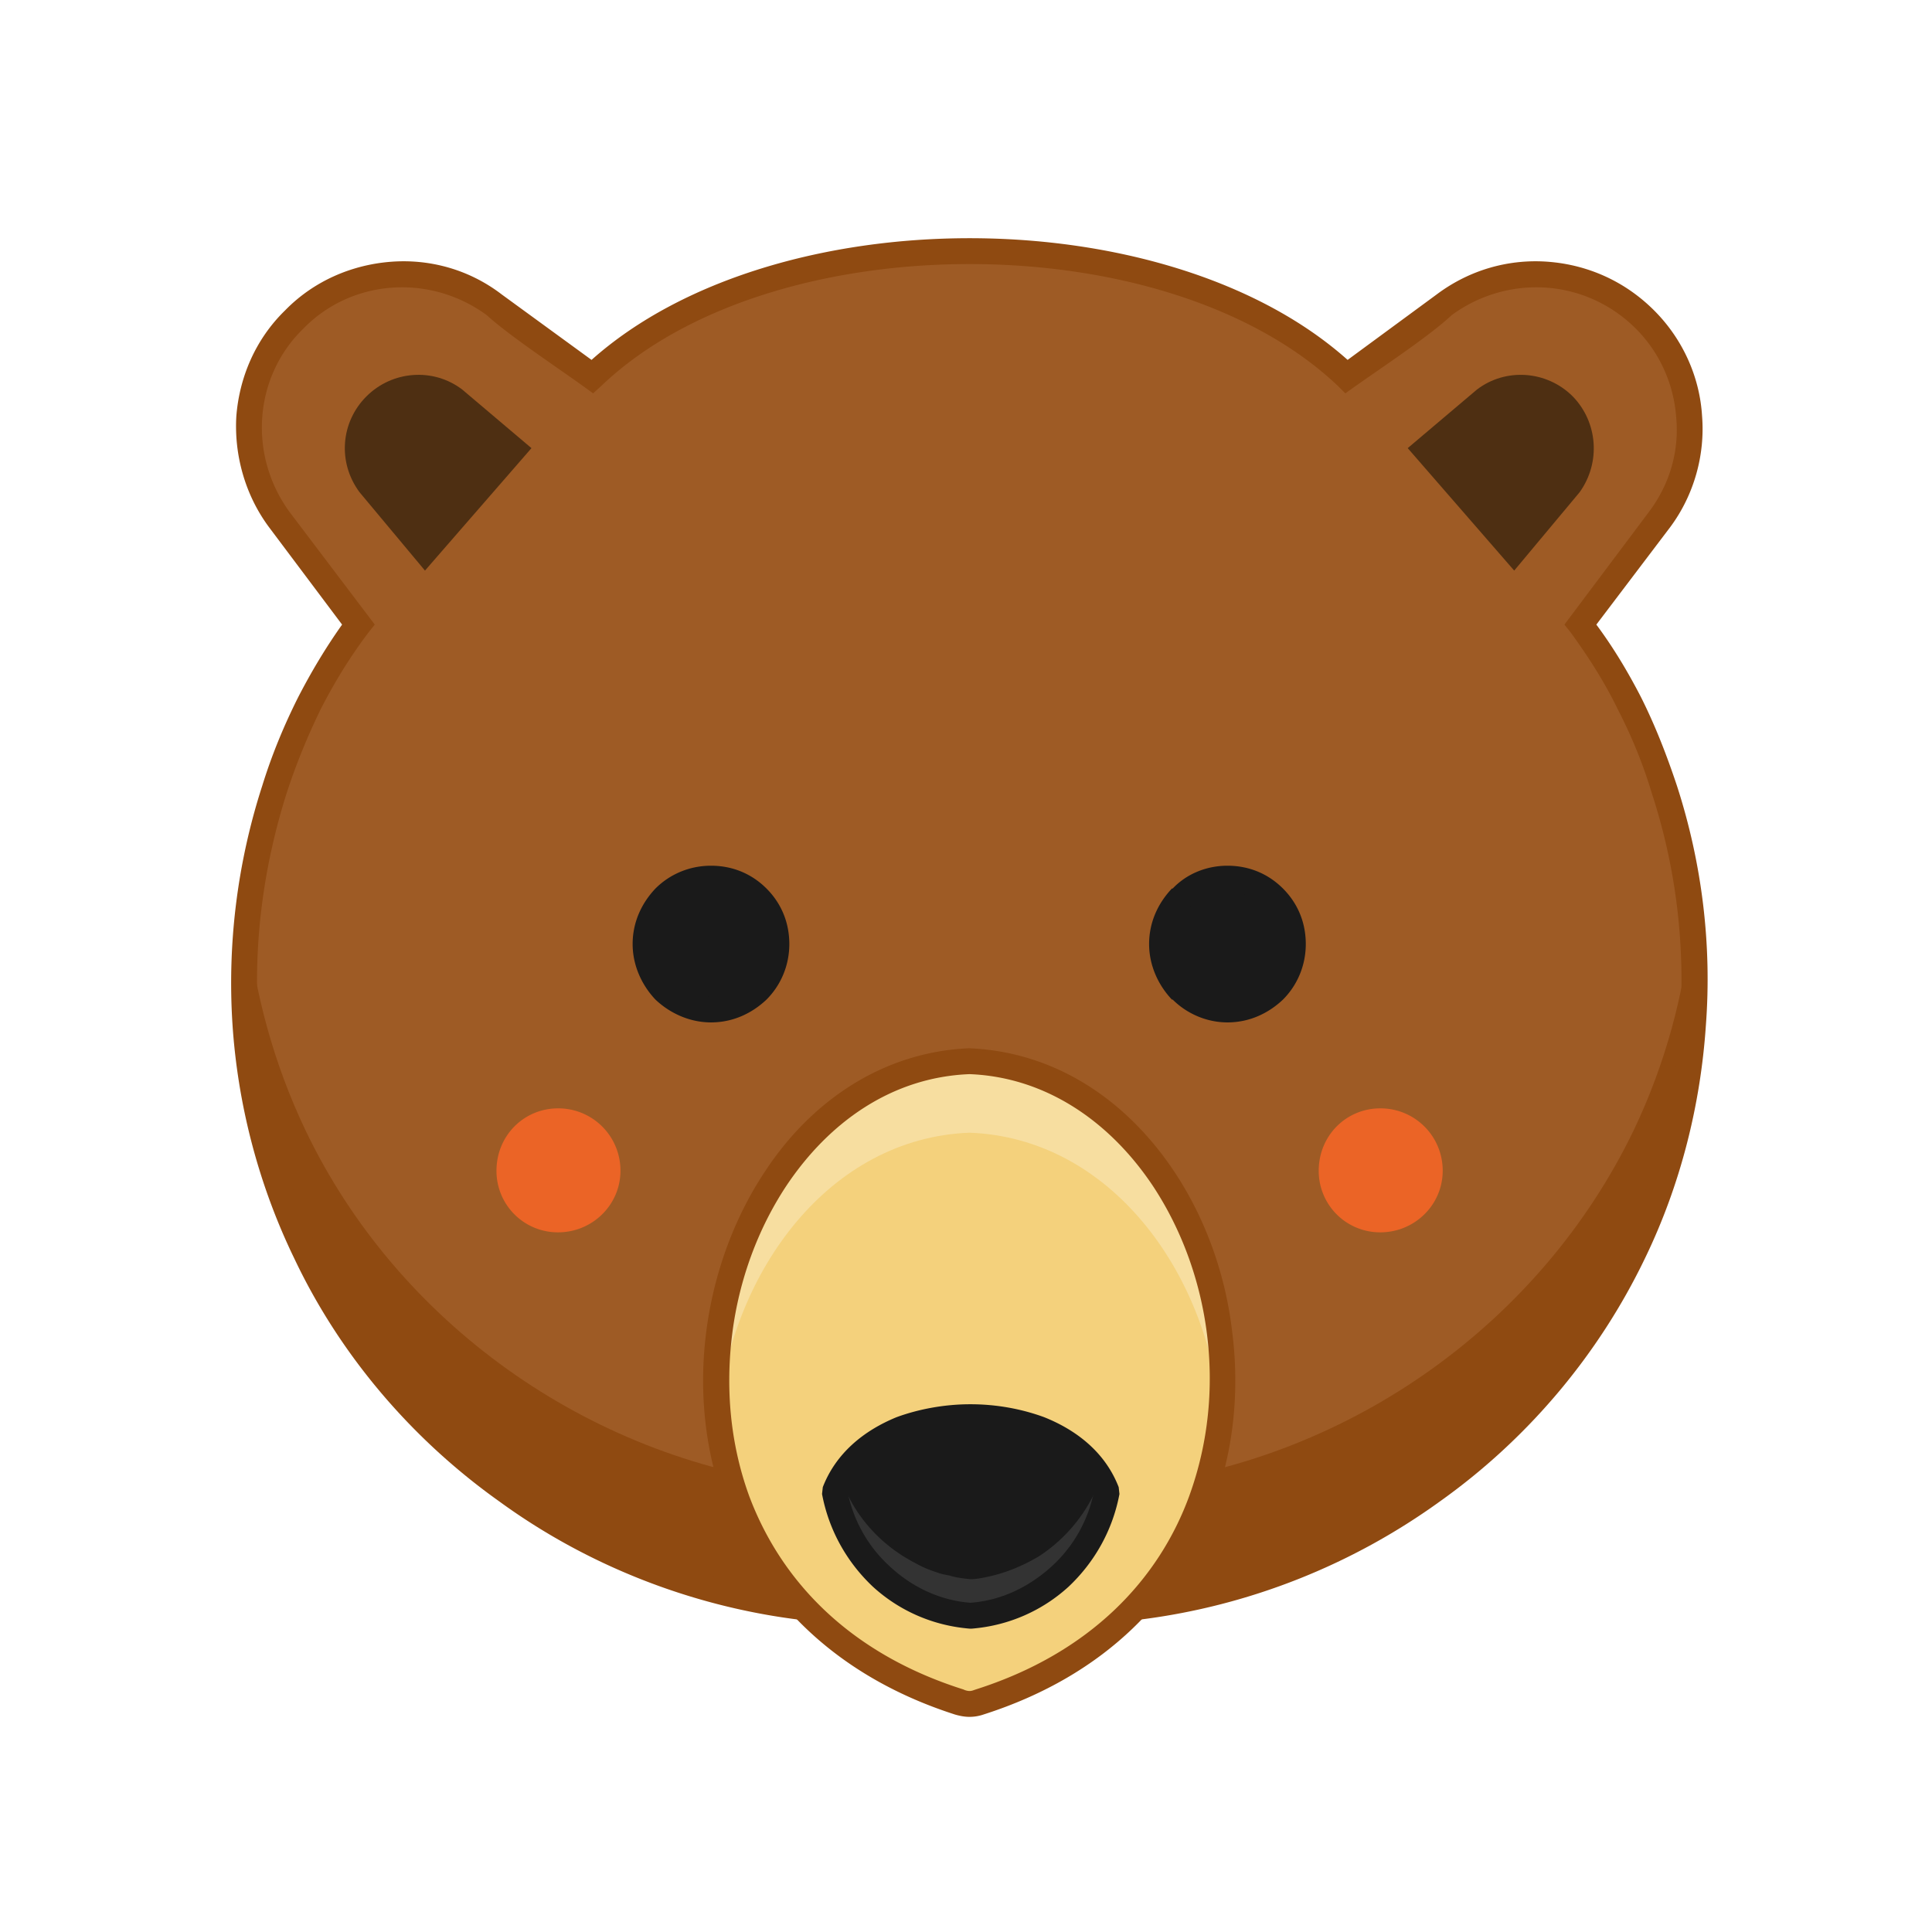 <svg xmlns="http://www.w3.org/2000/svg" viewBox="0 0 300 300" xml:space="preserve"><path fill-rule="evenodd" clip-rule="evenodd" fill="#9E5B25" d="M176.896 249.467c-7.205 7.323-16.417 12.52-26.339 15.118-10.039-2.48-19.134-7.677-26.457-15.118-32.835-4.134-62.362-25.039-76.654-54.921-10.866-22.795-12.402-48.543-4.843-71.929 3.071-9.567 7.087-17.598 12.992-25.63L43.431 80.688c-7.086-9.449-6.142-22.795 2.244-31.063 8.386-8.386 21.614-9.449 31.063-2.362l15.236 11.22c27.401-25.984 89.764-25.984 117.165 0l15.118-11.22c9.567-7.087 22.795-6.024 31.181 2.362 8.386 8.268 9.331 21.614 2.244 31.063L245.4 96.987c6.023 8.032 9.921 16.063 13.11 25.63 7.441 23.386 6.023 49.134-4.843 71.929-14.409 29.882-43.818 50.788-76.771 54.921z"/><path fill-rule="evenodd" clip-rule="evenodd" fill="#8F4A11" d="M124.101 230.452c-32.835-4.134-62.362-25.039-76.654-54.921-4.961-10.394-7.914-21.378-9.095-32.598-1.653 17.48 1.299 35.315 9.095 51.614 14.291 29.882 43.819 50.787 76.654 54.921 7.323 7.441 16.417 12.638 26.457 15.118 9.921-2.598 19.134-7.795 26.339-15.118 32.953-4.134 62.362-25.039 76.772-54.921 7.677-16.299 10.748-34.134 8.976-51.614-1.063 11.22-4.016 22.205-8.976 32.598-14.409 29.882-43.819 50.787-76.772 54.921-7.205 7.323-16.417 12.52-26.339 15.118-10.04-2.48-19.134-7.677-26.457-15.118z"/><path fill-rule="evenodd" clip-rule="evenodd" fill="#F4D17C" d="M150.557 164.782c-42.992 1.772-60.472 80.669-1.654 99.567a4.92 4.92 0 0 0 3.189 0c58.82-18.897 41.458-97.795-1.535-99.567zm-21.023 66.851c6.26-15.472 36.142-15.472 42.283 0-1.89 10.512-10.512 18.307-21.142 19.37a23.943 23.943 0 0 1-21.141-19.37z"/><path fill-rule="evenodd" clip-rule="evenodd" fill="#4E2F12" d="M82.526 69.586 65.99 88.601 55.833 76.436c-3.425-4.606-2.953-10.866 1.063-14.882s10.394-4.488 14.882-1.063l10.748 9.095zM218.589 69.586l16.535 19.016 10.157-12.165c3.307-4.606 2.835-10.866-1.063-14.882-4.016-4.016-10.394-4.488-14.882-1.063l-10.747 9.094z"/><path fill-rule="evenodd" clip-rule="evenodd" fill="#1A1A1A" d="M110.4 136.436c5.669 0 10.157 4.488 10.157 10.157 0 5.551-4.488 10.158-10.157 10.158-5.551 0-10.157-4.606-10.157-10.158 0-5.669 4.606-10.157 10.157-10.157z"/><path fill="#1A1A1A" d="M110.4 134.428c3.425 0 6.378 1.299 8.622 3.543 2.244 2.244 3.543 5.197 3.543 8.622 0 3.307-1.299 6.378-3.543 8.622-2.244 2.126-5.197 3.543-8.622 3.543-3.307 0-6.378-1.417-8.622-3.543-2.126-2.244-3.543-5.315-3.543-8.622 0-3.425 1.417-6.378 3.543-8.622 2.244-2.244 5.315-3.543 8.622-3.543zm5.787 6.378c-1.417-1.417-3.543-2.362-5.787-2.362a8.031 8.031 0 0 0-5.669 2.362h-.118c-1.417 1.417-2.362 3.543-2.362 5.787 0 2.244.945 4.252 2.362 5.787h.118a8.031 8.031 0 0 0 5.669 2.362c2.244 0 4.37-.945 5.787-2.362 1.535-1.535 2.362-3.543 2.362-5.787.001-2.244-.826-4.37-2.362-5.787z"/><path fill-rule="evenodd" clip-rule="evenodd" fill="#1A1A1A" d="M190.597 136.436c5.669 0 10.158 4.488 10.158 10.157 0 5.551-4.488 10.158-10.158 10.158-5.551 0-10.158-4.606-10.158-10.158 0-5.669 4.607-10.157 10.158-10.157z"/><path fill="#1A1A1A" d="M190.597 134.428c3.425 0 6.378 1.299 8.622 3.543 2.244 2.244 3.543 5.197 3.543 8.622 0 3.307-1.299 6.378-3.543 8.622-2.244 2.126-5.197 3.543-8.622 3.543-3.307 0-6.378-1.417-8.504-3.543h-.118c-2.126-2.244-3.543-5.315-3.543-8.622 0-3.425 1.417-6.378 3.543-8.622h.118c2.126-2.244 5.197-3.543 8.504-3.543zm5.787 6.378c-1.417-1.417-3.543-2.362-5.787-2.362a8.031 8.031 0 0 0-5.669 2.362h-.118c-1.417 1.417-2.362 3.543-2.362 5.787 0 2.244.945 4.252 2.362 5.787h.118a8.031 8.031 0 0 0 5.669 2.362c2.244 0 4.37-.945 5.787-2.362 1.535-1.535 2.362-3.543 2.362-5.787 0-2.244-.826-4.37-2.362-5.787z"/><path fill="#8F4A11" d="M176.66 247.46c16.181-2.008 31.535-8.15 44.527-17.48 12.992-9.331 23.622-21.732 30.591-36.26 5.315-11.102 8.386-22.913 9.095-34.842.827-12.047-.591-24.094-4.37-35.669-1.417-4.725-3.189-8.976-5.315-13.11-2.008-4.134-4.488-8.031-7.323-11.929l-.945-1.181 13.11-17.48c3.307-4.37 4.724-9.567 4.252-14.646-.354-5.079-2.48-10.039-6.26-13.819-3.898-3.898-8.858-6.024-13.937-6.378-5.079-.354-10.276 1.063-14.646 4.252-3.78 3.543-11.811 8.74-16.535 12.165l-1.181-1.181c-13.346-12.638-35.197-18.898-57.165-18.898s-43.937 6.26-57.165 18.898l-1.299 1.181c-4.606-3.425-12.638-8.622-16.535-12.165-4.37-3.189-9.567-4.606-14.646-4.252-5.079.354-10.039 2.48-13.819 6.378-3.898 3.78-6.024 8.74-6.378 13.819-.354 5.079 1.063 10.276 4.252 14.646l13.228 17.48-.945 1.181c-2.953 3.898-5.315 7.795-7.441 11.929-2.008 4.134-3.78 8.386-5.315 13.11-3.661 11.575-5.197 23.622-4.37 35.669.827 11.929 3.898 23.74 9.095 34.842 6.969 14.528 17.717 26.929 30.591 36.26 13.11 9.331 28.465 15.473 44.646 17.48l-.59 4.016c-16.772-2.126-32.835-8.504-46.299-18.307-13.465-9.567-24.685-22.559-31.89-37.795-5.551-11.457-8.74-23.858-9.567-36.142a99.595 99.595 0 0 1 4.606-37.205c1.535-4.961 3.425-9.449 5.551-13.701 2.008-3.898 4.252-7.677 6.851-11.339L41.778 81.869c-3.779-5.079-5.433-11.339-5.079-17.244.472-6.024 2.953-11.929 7.559-16.417 4.488-4.606 10.394-7.087 16.417-7.559 6.024-.472 12.165 1.181 17.244 5.079l13.937 10.157c14.173-12.638 36.496-18.897 58.701-18.897s44.528 6.26 58.701 18.897l13.819-10.157c5.197-3.898 11.339-5.551 17.362-5.079 6.024.473 11.811 2.953 16.417 7.559 4.488 4.488 7.087 10.394 7.441 16.417.472 5.906-1.181 12.165-4.961 17.244L247.88 96.987c2.716 3.661 4.96 7.441 6.968 11.339 2.126 4.252 3.898 8.74 5.551 13.701 3.898 12.047 5.433 24.685 4.488 37.205-.827 12.283-3.898 24.685-9.449 36.142-7.323 15.236-18.425 28.228-31.89 37.795-13.583 9.803-29.527 16.181-46.417 18.307l-.471-4.016z"/><path fill-rule="evenodd" clip-rule="evenodd" fill="#F7DEA0" d="M189.534 219.704c2.598-26.338-13.819-53.858-38.976-54.921-25.276 1.063-41.693 28.583-39.094 54.921 2.244-22.441 17.362-42.992 39.094-43.819 21.732.827 36.85 21.378 38.976 43.819z"/><path fill="#8F4A11" d="M148.313 266.239c-19.134-6.142-30.591-18.543-35.787-32.716-3.189-8.622-4.016-17.953-2.835-26.929 1.181-8.977 4.37-17.598 9.094-24.685 7.205-10.984 18.307-18.543 31.654-19.134h.118c13.465.59 24.449 8.15 31.772 19.134 4.724 7.087 7.913 15.709 8.976 24.685 1.181 8.976.354 18.307-2.835 26.929-5.197 14.173-16.535 26.575-35.787 32.716a6.694 6.694 0 0 1-2.126.354c-.708.001-1.417-.118-2.244-.354zm-32.008-34.015c4.842 12.992 15.354 24.449 33.307 30.118.236.118.591.236.945.236s.591-.118.945-.236c17.835-5.669 28.465-17.126 33.189-30.118 2.953-8.15 3.78-16.772 2.717-25.158-1.063-8.386-4.016-16.299-8.386-22.913-6.614-9.921-16.535-16.89-28.465-17.362-12.047.472-21.85 7.441-28.465 17.362-4.37 6.614-7.323 14.527-8.386 22.913-1.062 8.386-.353 17.008 2.599 25.158z"/><path fill-rule="evenodd" clip-rule="evenodd" fill="#1A1A1A" d="M150.675 251.003c10.63-1.063 19.252-8.858 21.142-19.37-6.142-15.472-36.024-15.472-42.283 0a23.943 23.943 0 0 0 21.141 19.37z"/><path fill-rule="evenodd" clip-rule="evenodd" fill="#333" d="M145.479 244.153a16.43 16.43 0 0 1-3.307-1.417c-5.315-2.717-9.567-7.323-11.575-13.11-.354.591-.709 1.299-1.063 2.008.354 1.654.827 3.307 1.417 4.725 3.307 8.031 10.866 13.819 19.724 14.646 1.654-.236 3.189-.473 4.725-.945 6.969-2.126 12.638-7.323 15.236-14.173.59-1.299.945-2.717 1.181-4.252a10.481 10.481 0 0 0-.945-2.008c-1.772 4.961-5.197 9.213-9.567 12.047-2.599 1.535-5.433 2.717-8.622 3.307-.59.118-1.299.236-2.008.236-1.063-.118-2.244-.236-3.307-.591-.708-.119-1.299-.237-1.889-.473z"/><path fill="#1A1A1A" d="M150.675 248.877c4.843-.354 9.095-2.48 12.52-5.551a21.264 21.264 0 0 0 6.614-11.457c-1.654-3.779-5.079-6.378-9.094-8.032-3.071-1.181-6.496-1.772-10.039-1.772-3.425 0-6.85.591-9.921 1.772-4.016 1.654-7.441 4.252-9.094 8.032a21.264 21.264 0 0 0 6.614 11.457c3.306 3.071 7.676 5.197 12.4 5.551zm15.237-2.48c-4.016 3.661-9.213 6.024-15 6.496h-.354c-5.787-.473-10.984-2.835-15-6.496-4.016-3.78-6.85-8.74-7.913-14.409l.118-1.063c2.008-5.197 6.26-8.74 11.457-10.866 3.543-1.299 7.559-2.008 11.457-2.008 4.016 0 7.914.709 11.457 2.008 5.315 2.126 9.567 5.669 11.575 10.866l.118 1.063c-1.065 5.669-3.899 10.629-7.915 14.409z"/><path fill-rule="evenodd" clip-rule="evenodd" fill="#EB6426" d="M86.66 172.105a9.653 9.653 0 0 1 9.685 9.685c0 5.315-4.37 9.567-9.685 9.567a9.527 9.527 0 0 1-9.567-9.567c0-5.433 4.252-9.685 9.567-9.685zM214.337 172.105a9.653 9.653 0 0 1 9.685 9.685c0 5.315-4.37 9.567-9.685 9.567a9.527 9.527 0 0 1-9.567-9.567c0-5.433 4.252-9.685 9.567-9.685z"/></svg>